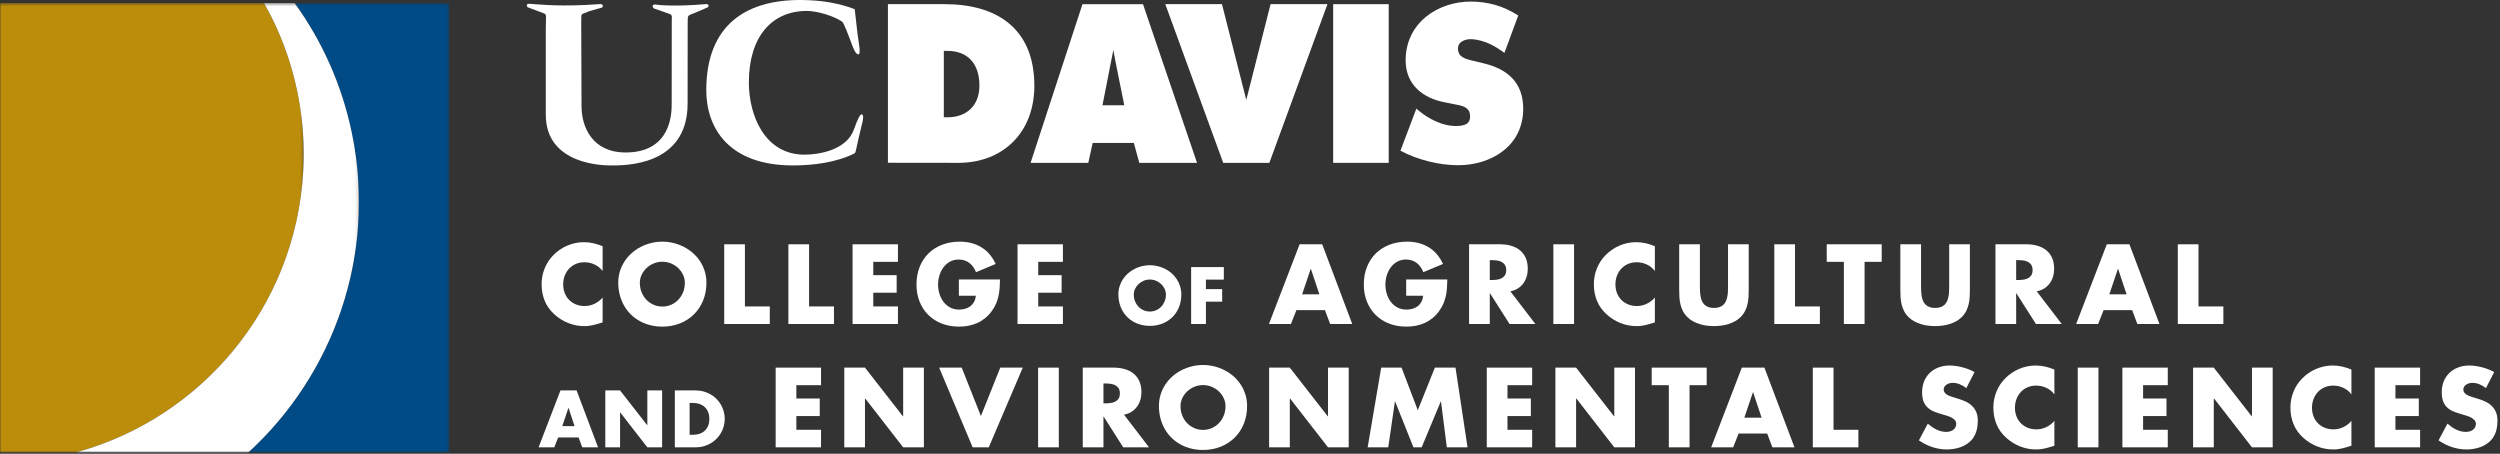 <?xml version="1.0" encoding="UTF-8"?>
<svg width="821px" height="149px" viewBox="0 0 821 149" version="1.1" xmlns="http://www.w3.org/2000/svg" xmlns:xlink="http://www.w3.org/1999/xlink">
    <rect x="0" y="0" width="821" height="149" fill="#333333" stroke="none"/>
    <!-- Generator: Sketch 43.2 (39069) - http://www.bohemiancoding.com/sketch -->
    <title>caes_white</title>
    <desc>Created with Sketch.</desc>
    <defs>
        <polygon id="path-1" points="99.729 148 0 148 0 0.444 99.729 0.444"></polygon>
        <polygon id="path-3" points="0.578 148 66.563 148 66.563 0.443 0.578 0.443 0.578 148"></polygon>
        <polygon id="path-5" points="93.874 148 0.974 148 0.974 0.443 93.874 0.443 93.874 148"></polygon>
    </defs>
    <g id="Page-2" stroke="none" stroke-width="1" fill="none" fill-rule="evenodd">
        <g id="Artboard-2" transform="translate(-747, -322)">
            <g id="caes_white" transform="translate(747, 322)">
                <g id="symbol">
                    <g id="Group-3" transform="translate(0, 0.557)">
                        <mask id="mask-2" fill="white">
                            <use xlink:href="#path-1"></use>
                        </mask>
                        <g id="Clip-2"></g>
                        <path d="M99.567,55.792 C100.495,39.269 97.398,23.466 91.167,9.294 C89.832,6.253 88.301,3.321 86.685,0.444 L0,0.444 L0,148 L24.973,148 C65.929,136.814 97.044,100.516 99.567,55.792" id="Fill-1" fill="#BB8D0A" mask="url(#mask-2)"></path>
                    </g>
                    <g id="Group-6" transform="translate(81, 0.557)">
                        <mask id="mask-4" fill="white">
                            <use xlink:href="#path-3"></use>
                        </mask>
                        <g id="Clip-5"></g>
                        <path d="M15.746,0.443 C24.74,12.884 31.328,27.351 34.6,43.369 C42.731,83.209 28.521,122.405 0.578,148 L66.563,148 L66.563,0.443 L15.746,0.443 Z" id="Fill-4" fill="#004A85" mask="url(#mask-4)"></path>
                    </g>
                    <g id="Group-9" transform="translate(24, 0.557)">
                        <mask id="mask-6" fill="white">
                            <use xlink:href="#path-5"></use>
                        </mask>
                        <g id="Clip-8"></g>
                        <path d="M91.599,43.369 C88.327,27.351 81.739,12.885 72.745,0.443 L62.685,0.443 C64.302,3.321 65.832,6.252 67.167,9.295 C73.398,23.467 76.495,39.268 75.567,55.792 C73.044,100.515 41.929,136.813 0.974,148 L57.577,148 C85.521,122.405 99.731,83.209 91.599,43.369" id="Fill-7" fill="#FEFEFE" mask="url(#mask-6)"></path>
                    </g>
                </g>
                <g id="letters" transform="translate(173, 0)" fill="#FFFFFF">
                    <path d="M286.906,49.486 L292.141,35.657 L293.045,36.444 C296.253,39.061 300.61,41.288 304.716,41.377 C308.391,41.46 310.185,40.483 309.696,37.372 C309.336,35.051 306.711,34.641 305.073,34.32 L301.48,33.603 C294.491,32.293 288.612,27.98 288.612,19.808 C288.612,7.448 299.259,0.52 309.969,0.52 C315.595,0.52 320.761,1.954 325.592,5.097 L321.055,17.354 C318.564,15.559 314.796,13.035 310.029,12.863 C308.461,12.803 304.865,13.626 306.018,17.27 C306.515,18.824 308.74,19.476 310.107,19.808 L314.167,20.787 C321.738,22.553 327.221,26.864 327.221,35.691 C327.221,48.113 316.506,54.26 305.866,54.26 C299.654,54.26 292.463,52.491 286.906,49.486 Z" id="Fill-1"></path>
                    <polygon id="Fill-3" points="264.816 53.478 283.053 53.478 283.053 1.368 264.816 1.368"></polygon>
                    <polygon id="Fill-5" points="244.256 1.368 262.934 1.368 243.856 53.478 228.7 53.478 209.684 1.368 228.296 1.368 236.278 32.813"></polygon>
                    <path d="M192.624,16.409 L192.624,16.409 C192.957,18.627 196.22,34.576 196.22,34.576 L189.051,34.576 L192.624,16.409 Z M165.444,53.479 L184.392,53.479 L185.835,46.936 L199.35,46.936 L201.148,53.479 L220.106,53.479 L202.36,1.369 L182.483,1.369 L165.444,53.479 Z" id="Fill-6"></path>
                    <path d="M118.594,1.368 L137.273,1.368 C153.941,1.368 166.677,9.022 166.677,28.177 C166.677,43.608 156.298,53.478 141.72,53.478 L118.594,53.45 L118.594,1.368 Z M136.95,38.517 L138.175,38.517 C144.184,38.517 148.642,34.909 148.642,28.109 C148.642,20.788 144.693,16.704 138.091,16.704 L136.95,16.704 L136.95,38.517 Z" id="Fill-7"></path>
                    <path d="M107.687,3.003 L108.661,11.555 C108.889,13.585 110.049,18.455 108.616,17.802 C107.719,17.401 106.983,15.193 106.253,13.232 C105.879,12.235 104.103,7.528 103.639,7.184 C101.393,5.504 95.793,3.61 92.007,3.592 C80.521,3.55 72.923,12.024 72.923,27.064 C72.923,37.851 78.085,50.79 91.22,50.79 C95.925,50.79 104.941,49.309 107.392,42.611 C108.502,39.579 109.519,36.885 110.251,37.704 C110.797,38.3 110.087,40.729 109.76,42.035 C108.211,48.242 108.13,50.126 107.64,50.365 C101.705,53.349 94.094,54.328 87.433,54.328 C66.252,54.328 58.94,41.97 58.94,29.615 C58.94,8.172 72.108,-0.861 92.52,0.065 C97.684,0.257 102.852,1.176 107.687,3.003" id="Fill-8"></path>
                    <path d="M45.149,3.954 L41.756,2.77 C40.622,1.745 42.007,1.458 42.007,1.458 C42.007,1.458 46.909,2.368 59.12,1.332 C59.12,1.332 60.18,1.544 59.449,2.404 L55.442,4.12 C52.833,5.26 52.833,4.606 52.833,7.467 L52.809,34.024 C52.809,54.794 31.686,54.329 27.574,54.329 C25.611,54.329 6.237,54.329 6.237,37.655 L6.237,9.542 C6.237,4.642 6.762,4.769 5.134,4.197 L0.233,2.357 C0.233,2.357 -0.6,1.18 0.883,1.257 C4.888,1.458 10.685,2.316 24.322,1.332 C24.322,1.332 25.508,1.622 24.727,2.479 L20.651,3.627 C17.547,5.018 17.956,3.954 17.875,7.14 L17.974,34.86 C17.974,41.656 21.47,50.073 32.468,50.073 C47.44,50.073 47.581,37.12 47.581,34.241 L47.608,6.782 C47.769,4.197 47.44,4.933 45.149,3.954" id="Fill-9"></path>
                    <path d="M24.899,89.006 C24.549,88.532 24.15,88.117 23.704,87.761 C23.257,87.405 22.777,87.106 22.264,86.863 C21.749,86.619 21.209,86.436 20.645,86.311 C20.08,86.187 19.508,86.125 18.933,86.125 C17.893,86.125 16.944,86.311 16.085,86.685 C15.227,87.056 14.492,87.571 13.882,88.227 C13.271,88.882 12.797,89.65 12.457,90.533 C12.118,91.414 11.949,92.362 11.949,93.379 C11.949,94.42 12.118,95.374 12.457,96.245 C12.797,97.115 13.277,97.864 13.899,98.492 C14.52,99.118 15.266,99.61 16.135,99.966 C17.006,100.322 17.972,100.5 19.034,100.5 C19.588,100.5 20.139,100.435 20.687,100.306 C21.235,100.176 21.76,99.989 22.264,99.746 C22.766,99.503 23.242,99.212 23.687,98.872 C24.134,98.534 24.538,98.149 24.899,97.719 L24.899,105.874 C24.334,106.043 23.803,106.205 23.305,106.357 C22.809,106.51 22.323,106.639 21.849,106.748 C21.373,106.855 20.895,106.938 20.415,107.001 C19.935,107.063 19.43,107.095 18.899,107.095 C17.068,107.095 15.314,106.761 13.636,106.095 C11.958,105.428 10.435,104.478 9.068,103.247 C7.622,101.936 6.558,100.446 5.881,98.78 C5.203,97.113 4.863,95.302 4.863,93.346 C4.863,91.55 5.192,89.825 5.847,88.176 C6.502,86.525 7.462,85.057 8.728,83.768 C9.373,83.113 10.079,82.523 10.847,81.996 C11.615,81.471 12.427,81.024 13.28,80.658 C14.133,80.291 15.017,80.01 15.933,79.818 C16.848,79.627 17.762,79.53 18.678,79.53 C19.774,79.53 20.83,79.645 21.849,79.877 C22.865,80.11 23.882,80.434 24.899,80.852 L24.899,89.006 Z" id="Fill-11"></path>
                    <path d="M44.514,85.955 C43.497,85.955 42.542,86.145 41.65,86.524 C40.756,86.901 39.973,87.41 39.301,88.048 C38.629,88.688 38.097,89.421 37.708,90.253 C37.318,91.083 37.124,91.951 37.124,92.855 C37.124,93.985 37.318,95.027 37.708,95.983 C38.097,96.938 38.629,97.762 39.301,98.458 C39.973,99.152 40.756,99.695 41.65,100.085 C42.542,100.475 43.497,100.67 44.514,100.67 C45.53,100.67 46.488,100.475 47.386,100.085 C48.284,99.695 49.067,99.152 49.734,98.458 C50.401,97.762 50.93,96.938 51.319,95.983 C51.71,95.027 51.903,93.985 51.903,92.855 C51.903,91.951 51.71,91.083 51.319,90.253 C50.93,89.421 50.401,88.688 49.734,88.048 C49.067,87.41 48.284,86.901 47.386,86.524 C46.488,86.145 45.53,85.955 44.514,85.955 M44.514,79.36 C45.768,79.36 46.997,79.51 48.2,79.81 C49.404,80.109 50.542,80.536 51.616,81.09 C52.689,81.644 53.678,82.318 54.582,83.115 C55.486,83.912 56.263,84.811 56.912,85.81 C57.562,86.811 58.071,87.899 58.438,89.074 C58.806,90.25 58.989,91.498 58.989,92.821 C58.989,94.946 58.631,96.893 57.913,98.661 C57.196,100.43 56.192,101.95 54.905,103.222 C53.616,104.492 52.087,105.484 50.32,106.196 C48.551,106.908 46.615,107.264 44.514,107.264 C43.112,107.264 41.781,107.103 40.521,106.78 C39.262,106.459 38.097,105.998 37.03,105.399 C35.962,104.8 34.996,104.074 34.131,103.222 C33.268,102.368 32.533,101.405 31.928,100.331 C31.324,99.257 30.858,98.091 30.529,96.831 C30.201,95.569 30.038,94.234 30.038,92.821 C30.038,91.498 30.221,90.25 30.589,89.074 C30.956,87.899 31.467,86.811 32.123,85.81 C32.779,84.811 33.555,83.912 34.454,83.115 C35.352,82.318 36.338,81.644 37.412,81.09 C38.485,80.536 39.623,80.109 40.827,79.81 C42.03,79.51 43.259,79.36 44.514,79.36" id="Fill-12"></path>
                    <polygon id="Fill-13" points="71.628 100.636 79.798 100.636 79.798 106.399 64.832 106.399 64.832 80.226 71.628 80.226"></polygon>
                    <polygon id="Fill-14" points="92.705 100.636 100.874 100.636 100.874 106.399 85.908 106.399 85.908 80.226 92.705 80.226"></polygon>
                    <polygon id="Fill-15" points="113.781 85.989 113.781 90.362 121.46 90.362 121.46 96.127 113.781 96.127 113.781 100.636 121.884 100.636 121.884 106.399 106.984 106.399 106.984 80.226 121.884 80.226 121.884 85.989"></polygon>
                    <path d="M155.401,91.787 C155.378,92.736 155.339,93.657 155.283,94.55 C155.226,95.442 155.105,96.316 154.918,97.169 C154.732,98.023 154.467,98.859 154.121,99.678 C153.777,100.497 153.311,101.314 152.722,102.127 C152.079,103.021 151.361,103.792 150.57,104.441 C149.779,105.091 148.926,105.625 148.011,106.043 C147.096,106.462 146.13,106.769 145.113,106.967 C144.096,107.165 143.039,107.264 141.942,107.264 C139.885,107.264 138.002,106.931 136.29,106.264 C134.578,105.597 133.106,104.656 131.874,103.442 C130.643,102.227 129.685,100.771 129.001,99.076 C128.317,97.381 127.976,95.504 127.976,93.447 C127.976,91.324 128.32,89.394 129.01,87.658 C129.698,85.924 130.667,84.444 131.917,83.217 C133.165,81.992 134.659,81.041 136.4,80.369 C138.14,79.697 140.066,79.36 142.179,79.36 C144.87,79.36 147.226,79.968 149.248,81.183 C151.272,82.398 152.847,84.231 153.978,86.684 L147.52,89.379 C147.282,88.757 146.983,88.193 146.621,87.684 C146.26,87.175 145.842,86.738 145.367,86.371 C144.891,86.003 144.361,85.721 143.773,85.523 C143.186,85.325 142.547,85.226 141.858,85.226 C140.739,85.226 139.757,85.469 138.909,85.955 C138.061,86.441 137.351,87.076 136.781,87.862 C136.21,88.647 135.782,89.531 135.493,90.515 C135.205,91.499 135.06,92.487 135.06,93.482 C135.06,94.499 135.211,95.496 135.51,96.474 C135.809,97.451 136.251,98.327 136.832,99.102 C137.413,99.876 138.137,100.497 139.002,100.967 C139.867,101.435 140.857,101.67 141.977,101.67 C142.712,101.67 143.397,101.574 144.037,101.382 C144.675,101.19 145.234,100.905 145.715,100.526 C146.195,100.147 146.587,99.675 146.892,99.109 C147.197,98.545 147.384,97.884 147.452,97.126 L141.892,97.126 L141.892,91.787 L155.401,91.787 Z" id="Fill-16"></path>
                    <polygon id="Fill-17" points="167.956 85.989 167.956 90.362 175.635 90.362 175.635 96.127 167.956 96.127 167.956 100.636 176.059 100.636 176.059 106.399 161.159 106.399 161.159 80.226 176.059 80.226 176.059 85.989"></polygon>
                    <path d="M204.609,91.802 C203.883,91.802 203.201,91.937 202.564,92.207 C201.928,92.479 201.368,92.841 200.889,93.297 C200.409,93.754 200.029,94.277 199.751,94.87 C199.472,95.464 199.334,96.084 199.334,96.728 C199.334,97.537 199.472,98.28 199.751,98.961 C200.029,99.644 200.409,100.232 200.889,100.729 C201.368,101.225 201.928,101.613 202.564,101.891 C203.201,102.17 203.883,102.309 204.609,102.309 C205.336,102.309 206.02,102.17 206.661,101.891 C207.303,101.613 207.861,101.225 208.337,100.729 C208.813,100.232 209.19,99.644 209.468,98.961 C209.747,98.28 209.886,97.537 209.886,96.728 C209.886,96.084 209.747,95.464 209.468,94.87 C209.19,94.277 208.813,93.754 208.337,93.297 C207.861,92.841 207.303,92.479 206.661,92.207 C206.02,91.937 205.336,91.802 204.609,91.802 M204.609,87.094 C205.505,87.094 206.383,87.201 207.242,87.415 C208.101,87.627 208.914,87.933 209.681,88.329 C210.447,88.724 211.153,89.206 211.8,89.776 C212.443,90.343 212.999,90.985 213.463,91.7 C213.926,92.414 214.289,93.191 214.552,94.03 C214.814,94.869 214.946,95.759 214.946,96.705 C214.946,98.221 214.69,99.611 214.176,100.874 C213.664,102.137 212.95,103.223 212.028,104.13 C211.108,105.037 210.018,105.747 208.755,106.254 C207.492,106.763 206.111,107.018 204.609,107.018 C203.61,107.018 202.658,106.902 201.759,106.672 C200.859,106.442 200.029,106.115 199.266,105.685 C198.504,105.259 197.814,104.739 197.197,104.13 C196.579,103.521 196.055,102.834 195.623,102.066 C195.192,101.299 194.859,100.466 194.626,99.568 C194.392,98.666 194.273,97.713 194.273,96.705 C194.273,95.759 194.405,94.869 194.668,94.03 C194.93,93.191 195.296,92.414 195.763,91.7 C196.23,90.985 196.786,90.343 197.427,89.776 C198.069,89.206 198.772,88.724 199.538,88.329 C200.305,87.933 201.118,87.627 201.978,87.415 C202.836,87.201 203.714,87.094 204.609,87.094" id="Fill-18"></path>
                    <polygon id="Fill-19" points="223.023 91.826 223.023 94.948 228.36 94.948 228.36 99.065 223.023 99.065 223.023 106.399 218.17 106.399 218.17 87.711 228.904 87.711 228.904 91.826"></polygon>
                    <path d="M257.5,88.311 L257.432,88.311 L254.619,96.653 L260.28,96.653 L257.5,88.311 Z M252.737,101.856 L250.941,106.4 L243.72,106.4 L253.789,80.225 L261.212,80.225 L271.078,106.4 L263.822,106.4 L262.111,101.856 L252.737,101.856 Z" id="Fill-20"></path>
                    <path d="M302.303,91.787 C302.28,92.736 302.241,93.657 302.184,94.55 C302.128,95.442 302.006,96.316 301.82,97.169 C301.633,98.023 301.368,98.859 301.023,99.678 C300.678,100.497 300.213,101.314 299.624,102.127 C298.98,103.021 298.263,103.792 297.472,104.441 C296.68,105.091 295.827,105.625 294.913,106.043 C293.997,106.462 293.031,106.769 292.014,106.967 C290.997,107.165 289.94,107.264 288.844,107.264 C286.787,107.264 284.904,106.931 283.191,106.264 C281.48,105.597 280.007,104.656 278.775,103.442 C277.544,102.227 276.587,100.771 275.902,99.076 C275.218,97.381 274.877,95.504 274.877,93.447 C274.877,91.324 275.221,89.394 275.911,87.658 C276.6,85.924 277.569,84.444 278.818,83.217 C280.067,81.992 281.561,81.041 283.301,80.369 C285.041,79.697 286.968,79.36 289.081,79.36 C291.771,79.36 294.127,79.968 296.15,81.183 C298.173,82.398 299.748,84.231 300.879,86.684 L294.421,89.379 C294.184,88.757 293.884,88.193 293.523,87.684 C293.161,87.175 292.743,86.738 292.269,86.371 C291.793,86.003 291.262,85.721 290.675,85.523 C290.088,85.325 289.448,85.226 288.76,85.226 C287.64,85.226 286.658,85.469 285.811,85.955 C284.963,86.441 284.253,87.076 283.683,87.862 C283.111,88.647 282.683,89.531 282.394,90.515 C282.106,91.499 281.962,92.487 281.962,93.482 C281.962,94.499 282.112,95.496 282.411,96.474 C282.711,97.451 283.152,98.327 283.733,99.102 C284.315,99.876 285.038,100.497 285.903,100.967 C286.768,101.435 287.759,101.67 288.878,101.67 C289.613,101.67 290.299,101.574 290.938,101.382 C291.576,101.19 292.136,100.905 292.616,100.526 C293.096,100.147 293.488,99.675 293.793,99.109 C294.099,98.545 294.285,97.884 294.353,97.126 L288.793,97.126 L288.793,91.787 L302.303,91.787 Z" id="Fill-21"></path>
                    <path d="M316.246,91.956 L316.907,91.956 C317.461,91.956 318.02,91.92 318.585,91.846 C319.15,91.772 319.658,91.621 320.111,91.388 C320.562,91.156 320.929,90.829 321.213,90.405 C321.495,89.982 321.637,89.413 321.637,88.701 C321.637,87.99 321.495,87.418 321.213,86.989 C320.929,86.56 320.562,86.229 320.111,85.998 C319.658,85.766 319.15,85.613 318.585,85.539 C318.02,85.467 317.461,85.429 316.907,85.429 L316.246,85.429 L316.246,91.956 Z M331.213,106.399 L322.737,106.399 L316.331,96.329 L316.246,96.329 L316.246,106.399 L309.449,106.399 L309.449,80.226 L319.619,80.226 C320.908,80.226 322.108,80.383 323.22,80.7 C324.334,81.017 325.297,81.502 326.11,82.158 C326.925,82.814 327.563,83.647 328.027,84.658 C328.49,85.669 328.721,86.876 328.721,88.277 C328.721,89.182 328.597,90.044 328.348,90.863 C328.099,91.683 327.732,92.419 327.246,93.074 C326.761,93.731 326.161,94.284 325.449,94.737 C324.738,95.188 323.919,95.499 322.992,95.668 L331.213,106.399 Z" id="Fill-22"></path>
                    <polygon id="Fill-23" points="337.122 106.399 343.919 106.399 343.919 80.224 337.122 80.224"></polygon>
                    <path d="M370.457,89.006 C370.107,88.532 369.708,88.117 369.262,87.761 C368.815,87.405 368.335,87.106 367.822,86.863 C367.307,86.619 366.767,86.436 366.203,86.311 C365.638,86.187 365.066,86.125 364.491,86.125 C363.451,86.125 362.502,86.311 361.643,86.685 C360.785,87.056 360.05,87.571 359.44,88.227 C358.829,88.882 358.355,89.65 358.015,90.533 C357.676,91.414 357.507,92.362 357.507,93.379 C357.507,94.42 357.676,95.374 358.015,96.245 C358.355,97.115 358.835,97.864 359.457,98.492 C360.078,99.118 360.824,99.61 361.693,99.966 C362.564,100.322 363.53,100.5 364.592,100.5 C365.146,100.5 365.697,100.435 366.245,100.306 C366.793,100.176 367.318,99.989 367.822,99.746 C368.324,99.503 368.8,99.212 369.245,98.872 C369.692,98.534 370.096,98.149 370.457,97.719 L370.457,105.874 C369.892,106.043 369.361,106.205 368.863,106.357 C368.367,106.51 367.881,106.639 367.407,106.748 C366.931,106.855 366.453,106.938 365.973,107.001 C365.493,107.063 364.988,107.095 364.457,107.095 C362.626,107.095 360.872,106.761 359.194,106.095 C357.516,105.428 355.993,104.478 354.626,103.247 C353.18,101.936 352.116,100.446 351.439,98.78 C350.761,97.113 350.421,95.302 350.421,93.346 C350.421,91.55 350.75,89.825 351.405,88.176 C352.06,86.525 353.02,85.057 354.286,83.768 C354.931,83.113 355.637,82.523 356.405,81.996 C357.173,81.471 357.985,81.024 358.838,80.658 C359.691,80.291 360.575,80.01 361.491,79.818 C362.406,79.627 363.32,79.53 364.236,79.53 C365.332,79.53 366.388,79.645 367.407,79.877 C368.423,80.11 369.44,80.434 370.457,80.852 L370.457,89.006 Z" id="Fill-24"></path>
                    <path d="M401.28,80.225 L401.28,94.94 C401.28,95.788 401.26,96.624 401.221,97.448 C401.182,98.274 401.07,99.079 400.889,99.864 C400.709,100.65 400.435,101.408 400.068,102.135 C399.7,102.864 399.196,103.546 398.551,104.179 C398.008,104.722 397.392,105.176 396.703,105.543 C396.013,105.911 395.29,106.21 394.534,106.442 C393.777,106.673 392.999,106.84 392.204,106.942 C391.407,107.044 390.63,107.094 389.872,107.094 C389.104,107.094 388.321,107.044 387.524,106.942 C386.727,106.84 385.954,106.673 385.203,106.442 C384.451,106.21 383.73,105.911 383.042,105.543 C382.352,105.176 381.736,104.722 381.193,104.179 C380.538,103.546 380.028,102.864 379.66,102.135 C379.293,101.408 379.018,100.65 378.837,99.864 C378.656,99.079 378.546,98.274 378.507,97.448 C378.468,96.624 378.448,95.788 378.448,94.94 L378.448,80.225 L385.245,80.225 L385.245,94.007 C385.245,94.572 385.259,95.144 385.287,95.72 C385.316,96.295 385.378,96.847 385.473,97.373 C385.57,97.898 385.716,98.39 385.915,98.847 C386.113,99.304 386.383,99.704 386.727,100.042 C387.073,100.382 387.5,100.647 388.008,100.839 C388.517,101.032 389.137,101.127 389.872,101.127 C390.595,101.127 391.214,101.032 391.728,100.839 C392.243,100.647 392.669,100.382 393.008,100.042 C393.348,99.704 393.615,99.304 393.813,98.847 C394.012,98.39 394.161,97.898 394.262,97.373 C394.365,96.847 394.427,96.295 394.448,95.72 C394.472,95.144 394.483,94.572 394.483,94.007 L394.483,80.225 L401.28,80.225 Z" id="Fill-25"></path>
                    <polygon id="Fill-26" points="416.479 100.636 424.648 100.636 424.648 106.399 409.682 106.399 409.682 80.226 416.479 80.226"></polygon>
                    <polygon id="Fill-27" points="439.325 106.4 432.528 106.4 432.528 85.989 426.9 85.989 426.9 80.225 444.953 80.225 444.953 85.989 439.325 85.989"></polygon>
                    <path d="M473.908,80.225 L473.908,94.94 C473.908,95.788 473.888,96.624 473.849,97.448 C473.81,98.274 473.698,99.079 473.517,99.864 C473.337,100.65 473.063,101.408 472.696,102.135 C472.328,102.864 471.824,103.546 471.178,104.179 C470.636,104.722 470.02,105.176 469.331,105.543 C468.641,105.911 467.918,106.21 467.162,106.442 C466.405,106.673 465.627,106.84 464.832,106.942 C464.035,107.044 463.258,107.094 462.5,107.094 C461.732,107.094 460.949,107.044 460.152,106.942 C459.355,106.84 458.582,106.673 457.831,106.442 C457.079,106.21 456.358,105.911 455.67,105.543 C454.98,105.176 454.364,104.722 453.821,104.179 C453.166,103.546 452.655,102.864 452.288,102.135 C451.921,101.408 451.646,100.65 451.465,99.864 C451.284,99.079 451.174,98.274 451.135,97.448 C451.096,96.624 451.076,95.788 451.076,94.94 L451.076,80.225 L457.873,80.225 L457.873,94.007 C457.873,94.572 457.887,95.144 457.915,95.72 C457.944,96.295 458.006,96.847 458.101,97.373 C458.198,97.898 458.344,98.39 458.542,98.847 C458.741,99.304 459.011,99.704 459.355,100.042 C459.701,100.382 460.128,100.647 460.635,100.839 C461.145,101.032 461.765,101.127 462.5,101.127 C463.223,101.127 463.842,101.032 464.356,100.839 C464.871,100.647 465.297,100.382 465.636,100.042 C465.976,99.704 466.243,99.304 466.441,98.847 C466.64,98.39 466.789,97.898 466.89,97.373 C466.992,96.847 467.055,96.295 467.076,95.72 C467.1,95.144 467.111,94.572 467.111,94.007 L467.111,80.225 L473.908,80.225 Z" id="Fill-28"></path>
                    <path d="M489.107,91.956 L489.768,91.956 C490.322,91.956 490.881,91.92 491.446,91.846 C492.011,91.772 492.519,91.621 492.971,91.388 C493.423,91.156 493.79,90.829 494.074,90.405 C494.356,89.982 494.497,89.413 494.497,88.701 C494.497,87.99 494.356,87.418 494.074,86.989 C493.79,86.56 493.423,86.229 492.971,85.998 C492.519,85.766 492.011,85.613 491.446,85.539 C490.881,85.467 490.322,85.429 489.768,85.429 L489.107,85.429 L489.107,91.956 Z M504.074,106.399 L495.598,106.399 L489.192,96.329 L489.107,96.329 L489.107,106.399 L482.31,106.399 L482.31,80.226 L492.48,80.226 C493.768,80.226 494.969,80.383 496.081,80.7 C497.195,81.017 498.158,81.502 498.971,82.158 C499.786,82.814 500.423,83.647 500.888,84.658 C501.351,85.669 501.582,86.876 501.582,88.277 C501.582,89.182 501.458,90.044 501.209,90.863 C500.96,91.683 500.593,92.419 500.107,93.074 C499.622,93.731 499.022,94.284 498.31,94.737 C497.599,95.188 496.78,95.499 495.853,95.668 L504.074,106.399 Z" id="Fill-29"></path>
                    <path d="M522.588,88.311 L522.52,88.311 L519.707,96.653 L525.368,96.653 L522.588,88.311 Z M517.825,101.856 L516.028,106.4 L508.808,106.4 L518.876,80.225 L526.299,80.225 L536.165,106.4 L528.91,106.4 L527.199,101.856 L517.825,101.856 Z" id="Fill-30"></path>
                    <polygon id="Fill-31" points="548.987 100.636 557.156 100.636 557.156 106.399 542.19 106.399 542.19 80.226 548.987 80.226"></polygon>
                    <path d="M13.709,133.99 L13.661,133.99 L11.651,139.945 L15.694,139.945 L13.709,133.99 Z M10.307,143.662 L9.026,146.905 L3.869,146.905 L11.059,128.216 L16.359,128.216 L23.402,146.905 L18.223,146.905 L17,143.662 L10.307,143.662 Z" id="Fill-32"></path>
                    <polygon id="Fill-33" points="25.778 128.216 30.631 128.216 39.539 139.641 39.587 139.641 39.587 128.216 44.44 128.216 44.44 146.904 39.587 146.904 30.691 135.453 30.631 135.453 30.631 146.904 25.778 146.904"></polygon>
                    <path d="M53.469,142.789 L54.571,142.789 C55.297,142.789 55.983,142.689 56.634,142.486 C57.283,142.284 57.85,141.971 58.339,141.542 C58.828,141.116 59.219,140.573 59.508,139.915 C59.797,139.257 59.945,138.473 59.945,137.561 C59.945,136.722 59.812,135.976 59.55,135.326 C59.288,134.678 58.922,134.131 58.449,133.687 C57.977,133.243 57.416,132.906 56.765,132.676 C56.116,132.448 55.401,132.332 54.619,132.332 L53.469,132.332 L53.469,142.789 Z M48.616,128.216 L55.501,128.216 C56.365,128.216 57.201,128.325 58.006,128.542 C58.814,128.76 59.571,129.07 60.276,129.469 C60.982,129.867 61.625,130.35 62.207,130.916 C62.787,131.481 63.283,132.109 63.695,132.803 C64.106,133.498 64.427,134.247 64.657,135.049 C64.889,135.851 65.003,136.688 65.003,137.561 C65.003,138.431 64.889,139.268 64.657,140.073 C64.427,140.875 64.106,141.623 63.689,142.316 C63.273,143.011 62.775,143.641 62.194,144.206 C61.614,144.77 60.972,145.251 60.27,145.652 C59.569,146.051 58.814,146.36 58.006,146.577 C57.201,146.796 56.365,146.905 55.501,146.905 L48.616,146.905 L48.616,128.216 Z" id="Fill-34"></path>
                    <polygon id="Fill-35" points="88.522 126.494 88.522 130.867 96.201 130.867 96.201 136.632 88.522 136.632 88.522 141.141 96.625 141.141 96.625 146.904 81.726 146.904 81.726 120.731 96.625 120.731 96.625 126.494"></polygon>
                    <polygon id="Fill-36" points="104.262 120.73 111.059 120.73 123.534 136.734 123.602 136.734 123.602 120.73 130.399 120.73 130.399 146.905 123.602 146.905 111.144 130.868 111.059 130.868 111.059 146.905 104.262 146.905"></polygon>
                    <polygon id="Fill-37" points="149.132 136.631 155.489 120.73 162.879 120.73 151.709 146.905 146.42 146.905 135.42 120.73 142.827 120.73"></polygon>
                    <polygon id="Fill-38" points="167.917 146.904 174.714 146.904 174.714 120.729 167.917 120.729"></polygon>
                    <path d="M189.374,132.461 L190.035,132.461 C190.589,132.461 191.149,132.425 191.713,132.351 C192.278,132.277 192.786,132.125 193.239,131.892 C193.69,131.661 194.057,131.334 194.341,130.91 C194.623,130.486 194.765,129.918 194.765,129.206 C194.765,128.494 194.623,127.923 194.341,127.493 C194.057,127.065 193.69,126.734 193.239,126.502 C192.786,126.271 192.278,126.118 191.713,126.044 C191.149,125.972 190.589,125.934 190.035,125.934 L189.374,125.934 L189.374,132.461 Z M204.342,146.904 L195.866,146.904 L189.459,136.834 L189.374,136.834 L189.374,146.904 L182.577,146.904 L182.577,120.731 L192.747,120.731 C194.036,120.731 195.236,120.888 196.349,121.205 C197.462,121.52 198.426,122.006 199.239,122.663 C200.053,123.318 200.691,124.152 201.155,125.163 C201.618,126.174 201.849,127.381 201.849,128.782 C201.849,129.686 201.725,130.549 201.476,131.367 C201.227,132.188 200.86,132.924 200.374,133.579 C199.889,134.236 199.289,134.789 198.578,135.241 C197.866,135.693 197.047,136.004 196.12,136.173 L204.342,146.904 Z" id="Fill-39"></path>
                    <path d="M222.068,126.46 C221.051,126.46 220.097,126.649 219.204,127.028 C218.31,127.406 217.528,127.915 216.855,128.553 C216.184,129.193 215.652,129.926 215.263,130.758 C214.872,131.588 214.678,132.456 214.678,133.36 C214.678,134.49 214.872,135.532 215.263,136.488 C215.652,137.443 216.184,138.267 216.855,138.963 C217.528,139.657 218.31,140.2 219.204,140.59 C220.097,140.979 221.051,141.175 222.068,141.175 C223.085,141.175 224.043,140.979 224.941,140.59 C225.839,140.2 226.622,139.657 227.288,138.963 C227.955,138.267 228.485,137.443 228.874,136.488 C229.264,135.532 229.458,134.49 229.458,133.36 C229.458,132.456 229.264,131.588 228.874,130.758 C228.485,129.926 227.955,129.193 227.288,128.553 C226.622,127.915 225.839,127.406 224.941,127.028 C224.043,126.649 223.085,126.46 222.068,126.46 M222.068,119.865 C223.322,119.865 224.552,120.015 225.755,120.315 C226.959,120.614 228.097,121.041 229.17,121.595 C230.244,122.149 231.233,122.823 232.137,123.62 C233.041,124.417 233.818,125.316 234.467,126.315 C235.117,127.316 235.626,128.404 235.993,129.579 C236.36,130.755 236.544,132.003 236.544,133.325 C236.544,135.451 236.185,137.398 235.468,139.165 C234.751,140.935 233.747,142.455 232.459,143.727 C231.171,144.997 229.642,145.989 227.874,146.701 C226.105,147.412 224.17,147.768 222.068,147.768 C220.667,147.768 219.336,147.608 218.076,147.285 C216.816,146.964 215.652,146.503 214.584,145.904 C213.517,145.305 212.551,144.579 211.686,143.727 C210.822,142.873 210.088,141.91 209.483,140.836 C208.878,139.761 208.413,138.595 208.084,137.335 C207.756,136.074 207.592,134.739 207.592,133.325 C207.592,132.003 207.776,130.755 208.144,129.579 C208.511,128.404 209.022,127.316 209.678,126.315 C210.333,125.316 211.11,124.417 212.008,123.62 C212.907,122.823 213.893,122.149 214.966,121.595 C216.04,121.041 217.178,120.614 218.381,120.315 C219.585,120.015 220.814,119.865 222.068,119.865" id="Fill-40"></path>
                    <polygon id="Fill-41" points="243.775 120.73 250.571 120.73 263.047 136.734 263.115 136.734 263.115 120.73 269.912 120.73 269.912 146.905 263.115 146.905 250.657 130.868 250.571 130.868 250.571 146.905 243.775 146.905"></polygon>
                    <polygon id="Fill-42" points="280.581 120.73 287.276 120.73 292.599 134.716 298.21 120.73 304.989 120.73 308.938 146.905 302.141 146.905 300.226 131.834 300.158 131.834 293.871 146.905 291.174 146.905 285.157 131.834 285.089 131.834 282.902 146.905 276.14 146.905"></polygon>
                    <polygon id="Fill-43" points="322.054 126.494 322.054 130.867 329.733 130.867 329.733 136.632 322.054 136.632 322.054 141.141 330.157 141.141 330.157 146.904 315.257 146.904 315.257 120.731 330.157 120.731 330.157 126.494"></polygon>
                    <polygon id="Fill-44" points="337.794 120.73 344.591 120.73 357.066 136.734 357.134 136.734 357.134 120.73 363.931 120.73 363.931 146.905 357.134 146.905 344.676 130.868 344.591 130.868 344.591 146.905 337.794 146.905"></polygon>
                    <polygon id="Fill-45" points="381.842 146.904 375.045 146.904 375.045 126.494 369.417 126.494 369.417 120.73 387.47 120.73 387.47 126.494 381.842 126.494"></polygon>
                    <path d="M402.726,128.816 L402.658,128.816 L399.845,137.157 L405.506,137.157 L402.726,128.816 Z M397.963,142.361 L396.167,146.905 L388.946,146.905 L399.015,120.73 L406.438,120.73 L416.304,146.905 L409.049,146.905 L407.338,142.361 L397.963,142.361 Z" id="Fill-46"></path>
                    <polygon id="Fill-47" points="429.125 141.141 437.295 141.141 437.295 146.904 422.328 146.904 422.328 120.731 429.125 120.731"></polygon>
                    <path d="M472.731,127.46 C472.099,126.941 471.398,126.523 470.63,126.206 C469.861,125.889 469.059,125.731 468.223,125.731 C467.906,125.731 467.578,125.776 467.239,125.866 C466.901,125.957 466.587,126.093 466.299,126.274 C466.011,126.455 465.772,126.683 465.587,126.96 C465.401,127.237 465.307,127.556 465.307,127.917 C465.307,128.302 465.409,128.63 465.612,128.901 C465.816,129.173 466.07,129.404 466.374,129.597 C466.679,129.788 467.008,129.95 467.358,130.08 C467.708,130.209 468.03,130.32 468.324,130.41 L470.052,130.935 C470.968,131.207 471.818,131.531 472.604,131.91 C473.389,132.289 474.071,132.76 474.646,133.326 C475.223,133.89 475.678,134.56 476.012,135.334 C476.344,136.109 476.511,137.026 476.511,138.09 C476.511,138.733 476.469,139.38 476.383,140.03 C476.3,140.681 476.152,141.31 475.944,141.92 C475.734,142.531 475.455,143.109 475.105,143.658 C474.753,144.206 474.319,144.701 473.799,145.142 C472.77,146.011 471.61,146.639 470.316,147.022 C469.023,147.407 467.708,147.6 466.374,147.6 C464.725,147.6 463.115,147.336 461.545,146.811 C459.974,146.286 458.516,145.554 457.171,144.615 L460.087,139.124 C460.516,139.496 460.962,139.847 461.426,140.174 C461.889,140.503 462.375,140.791 462.882,141.039 C463.392,141.288 463.917,141.482 464.459,141.624 C465.001,141.766 465.561,141.836 466.137,141.836 C466.533,141.836 466.928,141.784 467.324,141.683 C467.719,141.582 468.072,141.423 468.383,141.209 C468.694,140.993 468.946,140.72 469.138,140.387 C469.329,140.053 469.426,139.655 469.426,139.191 C469.426,138.716 469.279,138.315 468.985,137.987 C468.691,137.66 468.333,137.379 467.909,137.148 C467.485,136.917 467.035,136.727 466.561,136.581 C466.086,136.433 465.668,136.309 465.307,136.208 C464.233,135.902 463.261,135.586 462.392,135.259 C461.521,134.93 460.778,134.498 460.163,133.961 C459.547,133.424 459.07,132.749 458.73,131.936 C458.391,131.121 458.222,130.081 458.222,128.816 C458.222,127.493 458.445,126.29 458.892,125.205 C459.337,124.12 459.962,123.197 460.765,122.433 C461.566,121.671 462.518,121.081 463.62,120.663 C464.722,120.244 465.929,120.035 467.239,120.035 C467.894,120.035 468.584,120.085 469.307,120.188 C470.031,120.289 470.748,120.434 471.46,120.619 C472.171,120.806 472.867,121.033 473.544,121.298 C474.222,121.564 474.856,121.86 475.443,122.187 L472.731,127.46 Z" id="Fill-48"></path>
                    <path d="M501.658,129.511 C501.308,129.037 500.909,128.622 500.464,128.266 C500.017,127.91 499.537,127.611 499.023,127.368 C498.508,127.124 497.969,126.941 497.405,126.816 C496.839,126.692 496.268,126.63 495.692,126.63 C494.652,126.63 493.703,126.816 492.844,127.19 C491.986,127.561 491.251,128.076 490.641,128.732 C490.031,129.387 489.556,130.155 489.216,131.038 C488.878,131.919 488.709,132.867 488.709,133.884 C488.709,134.925 488.878,135.879 489.216,136.75 C489.556,137.62 490.036,138.369 490.658,138.997 C491.279,139.623 492.025,140.115 492.895,140.471 C493.765,140.827 494.732,141.005 495.793,141.005 C496.347,141.005 496.898,140.94 497.446,140.811 C497.995,140.681 498.52,140.494 499.023,140.251 C499.525,140.008 500.001,139.717 500.446,139.377 C500.893,139.039 501.297,138.654 501.658,138.224 L501.658,146.379 C501.093,146.548 500.562,146.71 500.064,146.862 C499.568,147.015 499.082,147.144 498.608,147.253 C498.132,147.36 497.655,147.443 497.175,147.506 C496.694,147.568 496.19,147.6 495.659,147.6 C493.827,147.6 492.073,147.266 490.395,146.6 C488.717,145.933 487.194,144.983 485.827,143.752 C484.381,142.441 483.318,140.951 482.641,139.285 C481.962,137.618 481.623,135.807 481.623,133.851 C481.623,132.055 481.951,130.33 482.606,128.681 C483.261,127.03 484.222,125.562 485.487,124.273 C486.132,123.618 486.838,123.028 487.606,122.501 C488.374,121.976 489.186,121.529 490.039,121.163 C490.893,120.796 491.776,120.515 492.692,120.323 C493.608,120.132 494.522,120.035 495.437,120.035 C496.534,120.035 497.59,120.15 498.608,120.382 C499.625,120.615 500.642,120.939 501.658,121.357 L501.658,129.511 Z" id="Fill-49"></path>
                    <polygon id="Fill-50" points="509.334 146.904 516.131 146.904 516.131 120.729 509.334 120.729"></polygon>
                    <polygon id="Fill-51" points="530.792 126.494 530.792 130.867 538.471 130.867 538.471 136.632 530.792 136.632 530.792 141.141 538.895 141.141 538.895 146.904 523.995 146.904 523.995 120.731 538.895 120.731 538.895 126.494"></polygon>
                    <polygon id="Fill-52" points="547.211 120.73 554.008 120.73 566.483 136.734 566.551 136.734 566.551 120.73 573.348 120.73 573.348 146.905 566.551 146.905 554.093 130.868 554.008 130.868 554.008 146.905 547.211 146.905"></polygon>
                    <path d="M599.21,129.511 C598.86,129.037 598.461,128.622 598.016,128.266 C597.569,127.91 597.088,127.611 596.575,127.368 C596.06,127.124 595.521,126.941 594.956,126.816 C594.391,126.692 593.82,126.63 593.244,126.63 C592.204,126.63 591.255,126.816 590.396,127.19 C589.538,127.561 588.803,128.076 588.193,128.732 C587.583,129.387 587.108,130.155 586.768,131.038 C586.43,131.919 586.26,132.867 586.26,133.884 C586.26,134.925 586.43,135.879 586.768,136.75 C587.108,137.62 587.588,138.369 588.21,138.997 C588.831,139.623 589.577,140.115 590.446,140.471 C591.317,140.827 592.283,141.005 593.345,141.005 C593.899,141.005 594.45,140.94 594.998,140.811 C595.547,140.681 596.072,140.494 596.575,140.251 C597.077,140.008 597.553,139.717 597.998,139.377 C598.445,139.039 598.849,138.654 599.21,138.224 L599.21,146.379 C598.645,146.548 598.114,146.71 597.616,146.862 C597.12,147.015 596.634,147.144 596.16,147.253 C595.684,147.36 595.207,147.443 594.726,147.506 C594.246,147.568 593.741,147.6 593.211,147.6 C591.379,147.6 589.625,147.266 587.947,146.6 C586.269,145.933 584.746,144.983 583.379,143.752 C581.933,142.441 580.87,140.951 580.193,139.285 C579.514,137.618 579.174,135.807 579.174,133.851 C579.174,132.055 579.503,130.33 580.158,128.681 C580.813,127.03 581.774,125.562 583.039,124.273 C583.684,123.618 584.39,123.028 585.158,122.501 C585.926,121.976 586.738,121.529 587.591,121.163 C588.445,120.796 589.328,120.515 590.244,120.323 C591.16,120.132 592.074,120.035 592.989,120.035 C594.086,120.035 595.142,120.15 596.16,120.382 C597.177,120.615 598.194,120.939 599.21,121.357 L599.21,129.511 Z" id="Fill-53"></path>
                    <polygon id="Fill-54" points="613.659 126.494 613.659 130.867 621.338 130.867 621.338 136.632 613.659 136.632 613.659 141.141 621.762 141.141 621.762 146.904 606.862 146.904 606.862 120.731 621.762 120.731 621.762 126.494"></polygon>
                    <path d="M643.383,127.46 C642.751,126.941 642.049,126.523 641.281,126.206 C640.513,125.889 639.711,125.731 638.874,125.731 C638.558,125.731 638.229,125.776 637.891,125.866 C637.552,125.957 637.239,126.093 636.951,126.274 C636.663,126.455 636.424,126.683 636.239,126.96 C636.053,127.237 635.958,127.556 635.958,127.917 C635.958,128.302 636.061,128.63 636.264,128.901 C636.468,129.173 636.722,129.404 637.026,129.597 C637.331,129.788 637.659,129.95 638.01,130.08 C638.36,130.209 638.682,130.32 638.976,130.41 L640.704,130.935 C641.62,131.207 642.47,131.531 643.256,131.91 C644.041,132.289 644.722,132.76 645.298,133.326 C645.875,133.89 646.329,134.56 646.663,135.334 C646.996,136.109 647.163,137.026 647.163,138.09 C647.163,138.733 647.121,139.38 647.035,140.03 C646.951,140.681 646.804,141.31 646.596,141.92 C646.386,142.531 646.107,143.109 645.757,143.658 C645.405,144.206 644.971,144.701 644.45,145.142 C643.422,146.011 642.262,146.639 640.967,147.022 C639.674,147.407 638.36,147.6 637.026,147.6 C635.377,147.6 633.767,147.336 632.196,146.811 C630.625,146.286 629.168,145.554 627.822,144.615 L630.738,139.124 C631.168,139.496 631.613,139.847 632.078,140.174 C632.541,140.503 633.027,140.791 633.534,141.039 C634.043,141.288 634.568,141.482 635.111,141.624 C635.653,141.766 636.213,141.836 636.789,141.836 C637.185,141.836 637.58,141.784 637.976,141.683 C638.371,141.582 638.724,141.423 639.035,141.209 C639.346,140.993 639.598,140.72 639.79,140.387 C639.981,140.053 640.078,139.655 640.078,139.191 C640.078,138.716 639.93,138.315 639.637,137.987 C639.343,137.66 638.984,137.379 638.561,137.148 C638.137,136.917 637.687,136.727 637.213,136.581 C636.738,136.433 636.32,136.309 635.958,136.208 C634.885,135.902 633.913,135.586 633.044,135.259 C632.173,134.93 631.43,134.498 630.815,133.961 C630.199,133.424 629.721,132.749 629.382,131.936 C629.043,131.121 628.874,130.081 628.874,128.816 C628.874,127.493 629.097,126.29 629.544,125.205 C629.989,124.12 630.614,123.197 631.417,122.433 C632.218,121.671 633.17,121.081 634.272,120.663 C635.374,120.244 636.58,120.035 637.891,120.035 C638.546,120.035 639.236,120.085 639.959,120.188 C640.683,120.289 641.4,120.434 642.112,120.619 C642.823,120.806 643.519,121.033 644.196,121.298 C644.874,121.564 645.508,121.86 646.095,122.187 L643.383,127.46 Z" id="Fill-55"></path>
                </g>
            </g>
        </g>
    </g>
</svg>
